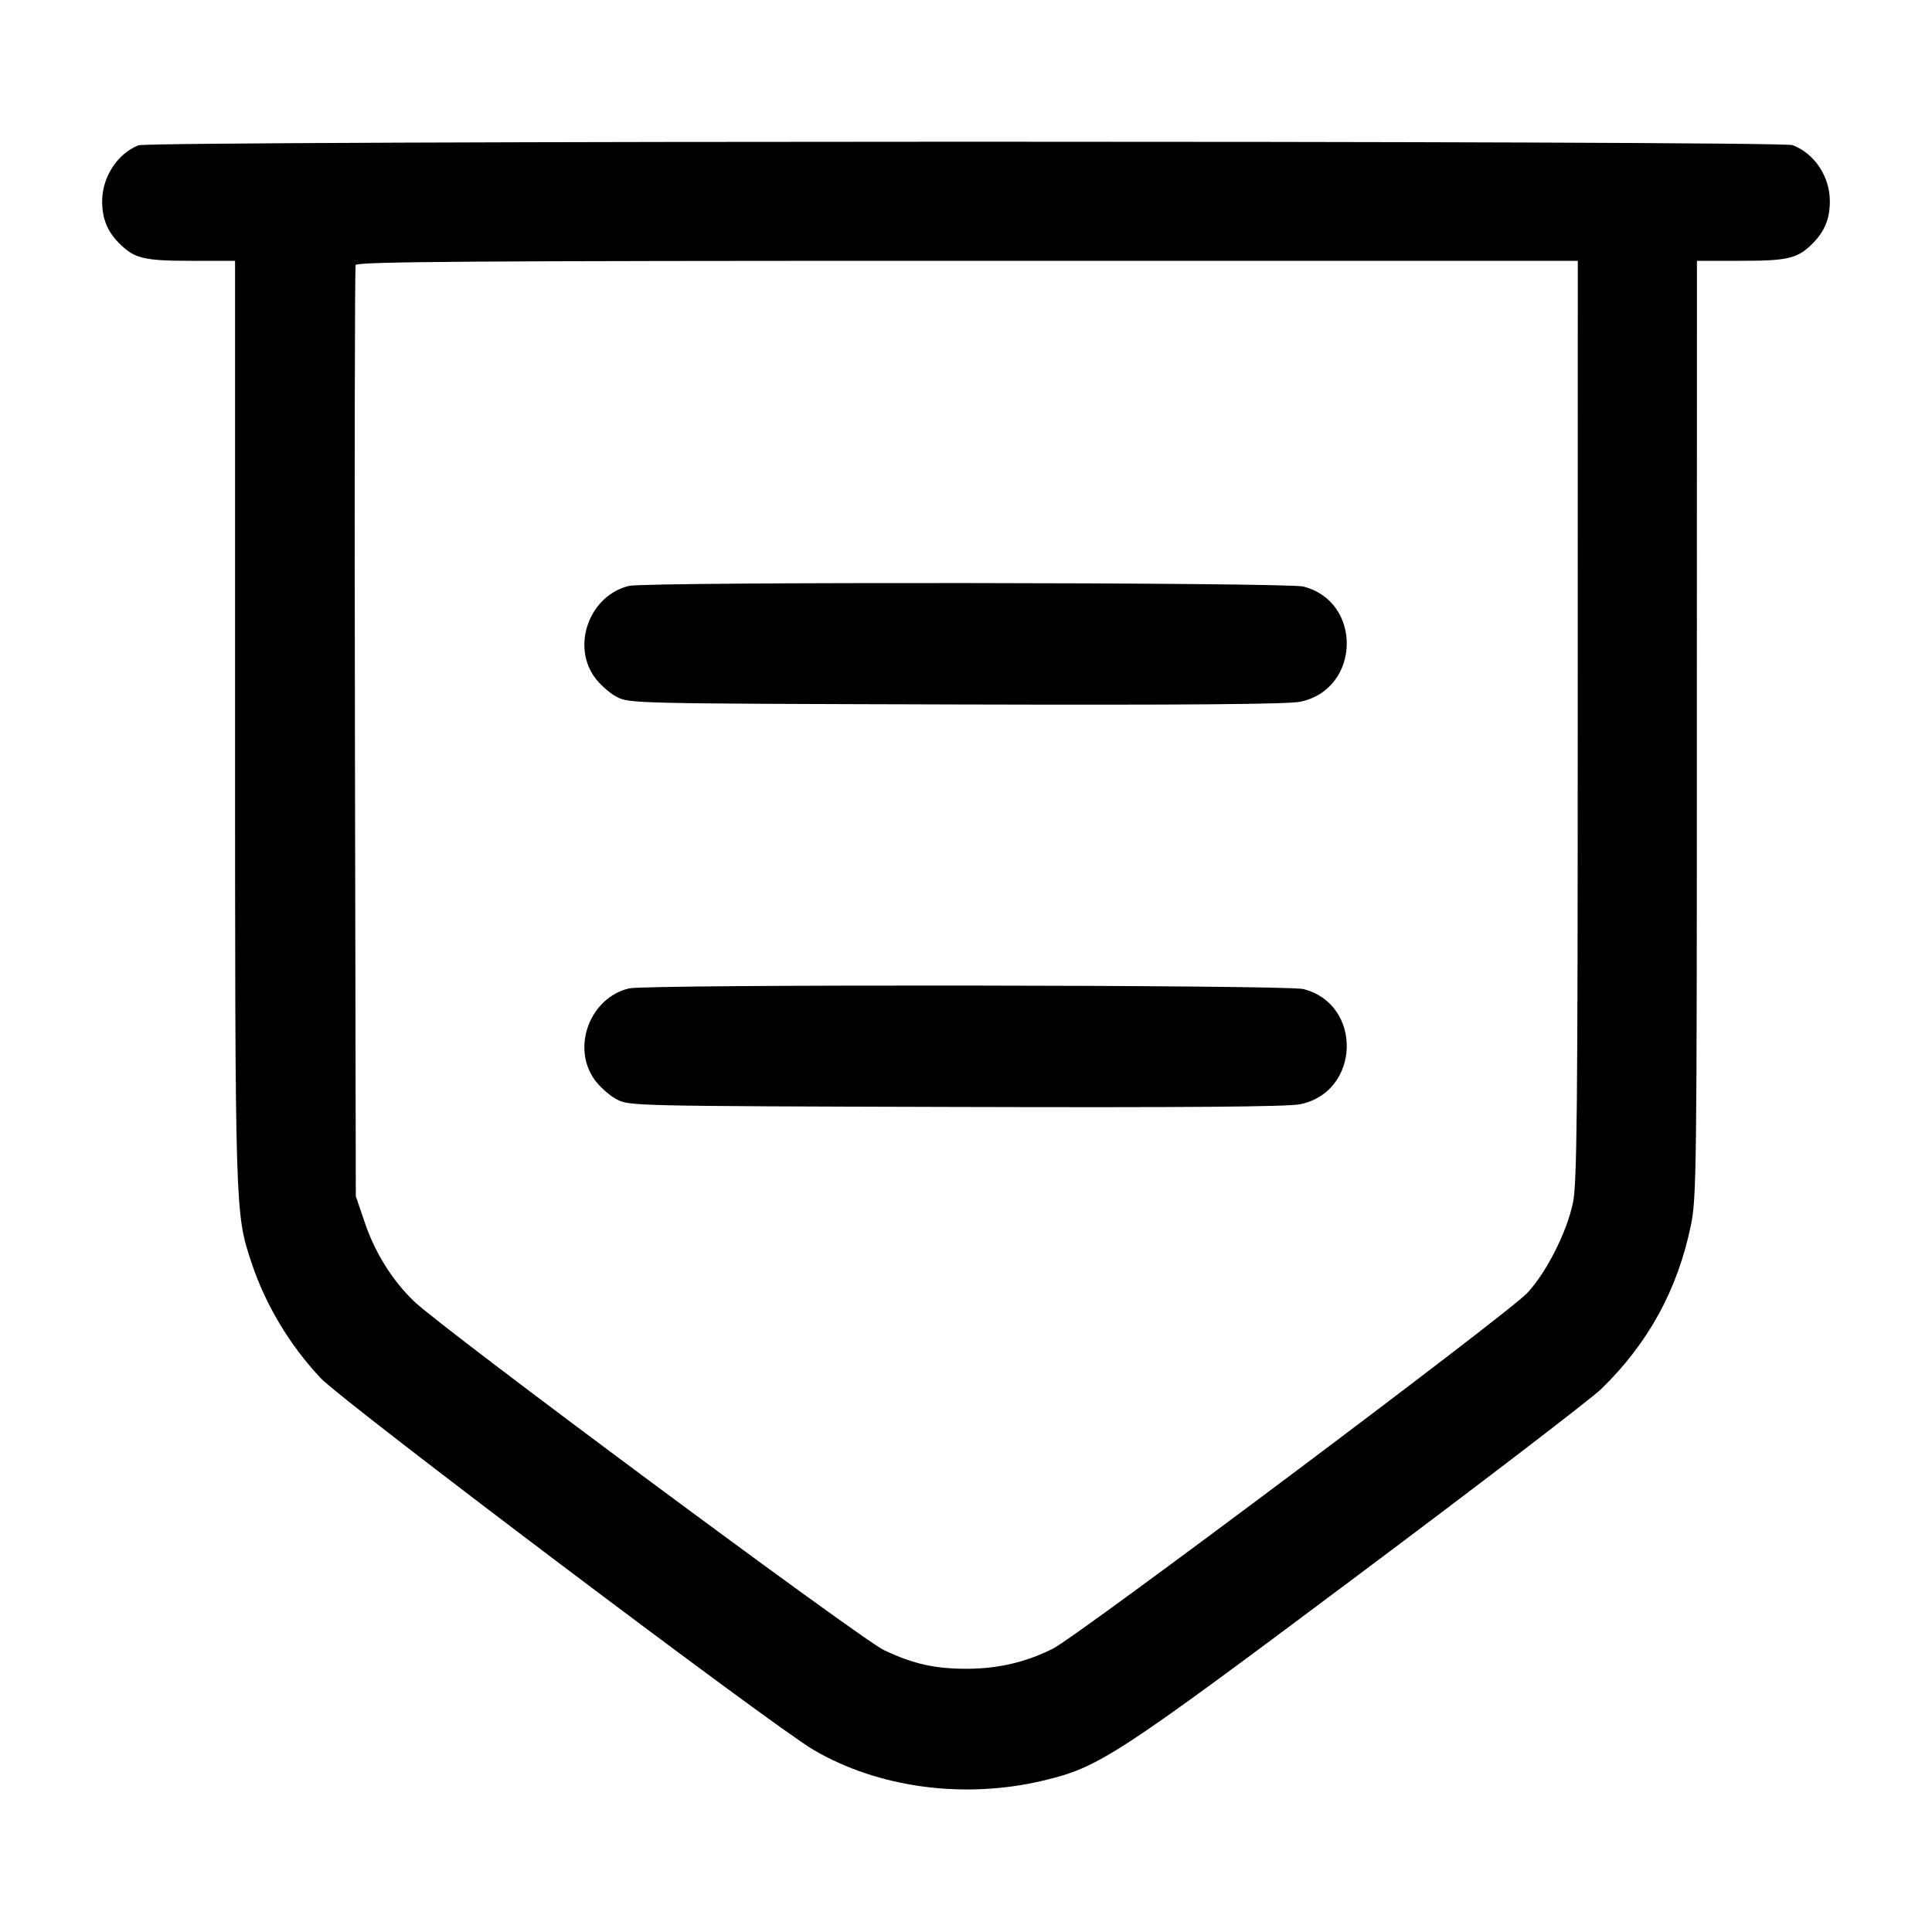 <svg width="24" height="24" viewBox="0 0 24 24" fill="none" xmlns="http://www.w3.org/2000/svg"><path d="M1.720 1.805 C 1.458 1.909,1.269 2.200,1.269 2.500 C 1.269 2.727,1.339 2.889,1.506 3.047 C 1.682 3.213,1.803 3.240,2.383 3.240 L 2.920 3.240 2.920 8.950 C 2.920 15.073,2.920 15.070,3.122 15.679 C 3.296 16.204,3.591 16.699,3.980 17.116 C 4.255 17.410,9.584 21.431,10.105 21.737 C 10.912 22.210,11.976 22.353,12.960 22.119 C 13.654 21.954,13.865 21.817,16.880 19.560 C 18.409 18.416,19.765 17.377,19.894 17.252 C 20.477 16.683,20.839 16.022,21.005 15.221 C 21.075 14.879,21.079 14.557,21.079 9.050 L 21.080 3.240 21.617 3.240 C 22.197 3.240,22.318 3.213,22.494 3.047 C 22.661 2.889,22.731 2.727,22.731 2.500 C 22.731 2.193,22.540 1.905,22.267 1.803 C 22.116 1.745,1.864 1.747,1.720 1.805 M19.599 8.950 C 19.599 13.808,19.590 14.702,19.540 14.940 C 19.463 15.309,19.209 15.810,18.971 16.063 C 18.723 16.327,13.397 20.320,13.080 20.480 C 12.748 20.647,12.406 20.728,12.020 20.730 C 11.617 20.732,11.342 20.670,10.980 20.498 C 10.682 20.355,5.510 16.517,5.145 16.167 C 4.873 15.906,4.658 15.562,4.530 15.183 L 4.420 14.860 4.409 9.102 C 4.403 5.935,4.407 3.320,4.418 3.292 C 4.434 3.250,5.843 3.240,12.019 3.240 L 19.600 3.240 19.599 8.950 M7.815 7.278 C 7.331 7.393,7.098 8.004,7.383 8.408 C 7.447 8.499,7.572 8.610,7.660 8.656 C 7.819 8.739,7.851 8.740,11.879 8.751 C 14.744 8.759,16.001 8.749,16.153 8.717 C 16.902 8.562,16.930 7.473,16.189 7.286 C 15.979 7.234,8.034 7.226,7.815 7.278 M7.815 12.278 C 7.331 12.393,7.098 13.004,7.383 13.408 C 7.447 13.499,7.572 13.610,7.660 13.656 C 7.819 13.739,7.851 13.740,11.879 13.751 C 14.744 13.759,16.001 13.749,16.153 13.717 C 16.902 13.562,16.930 12.473,16.189 12.286 C 15.979 12.234,8.034 12.226,7.815 12.278 " stroke="none" fill-rule="evenodd" fill="black"></path></svg>